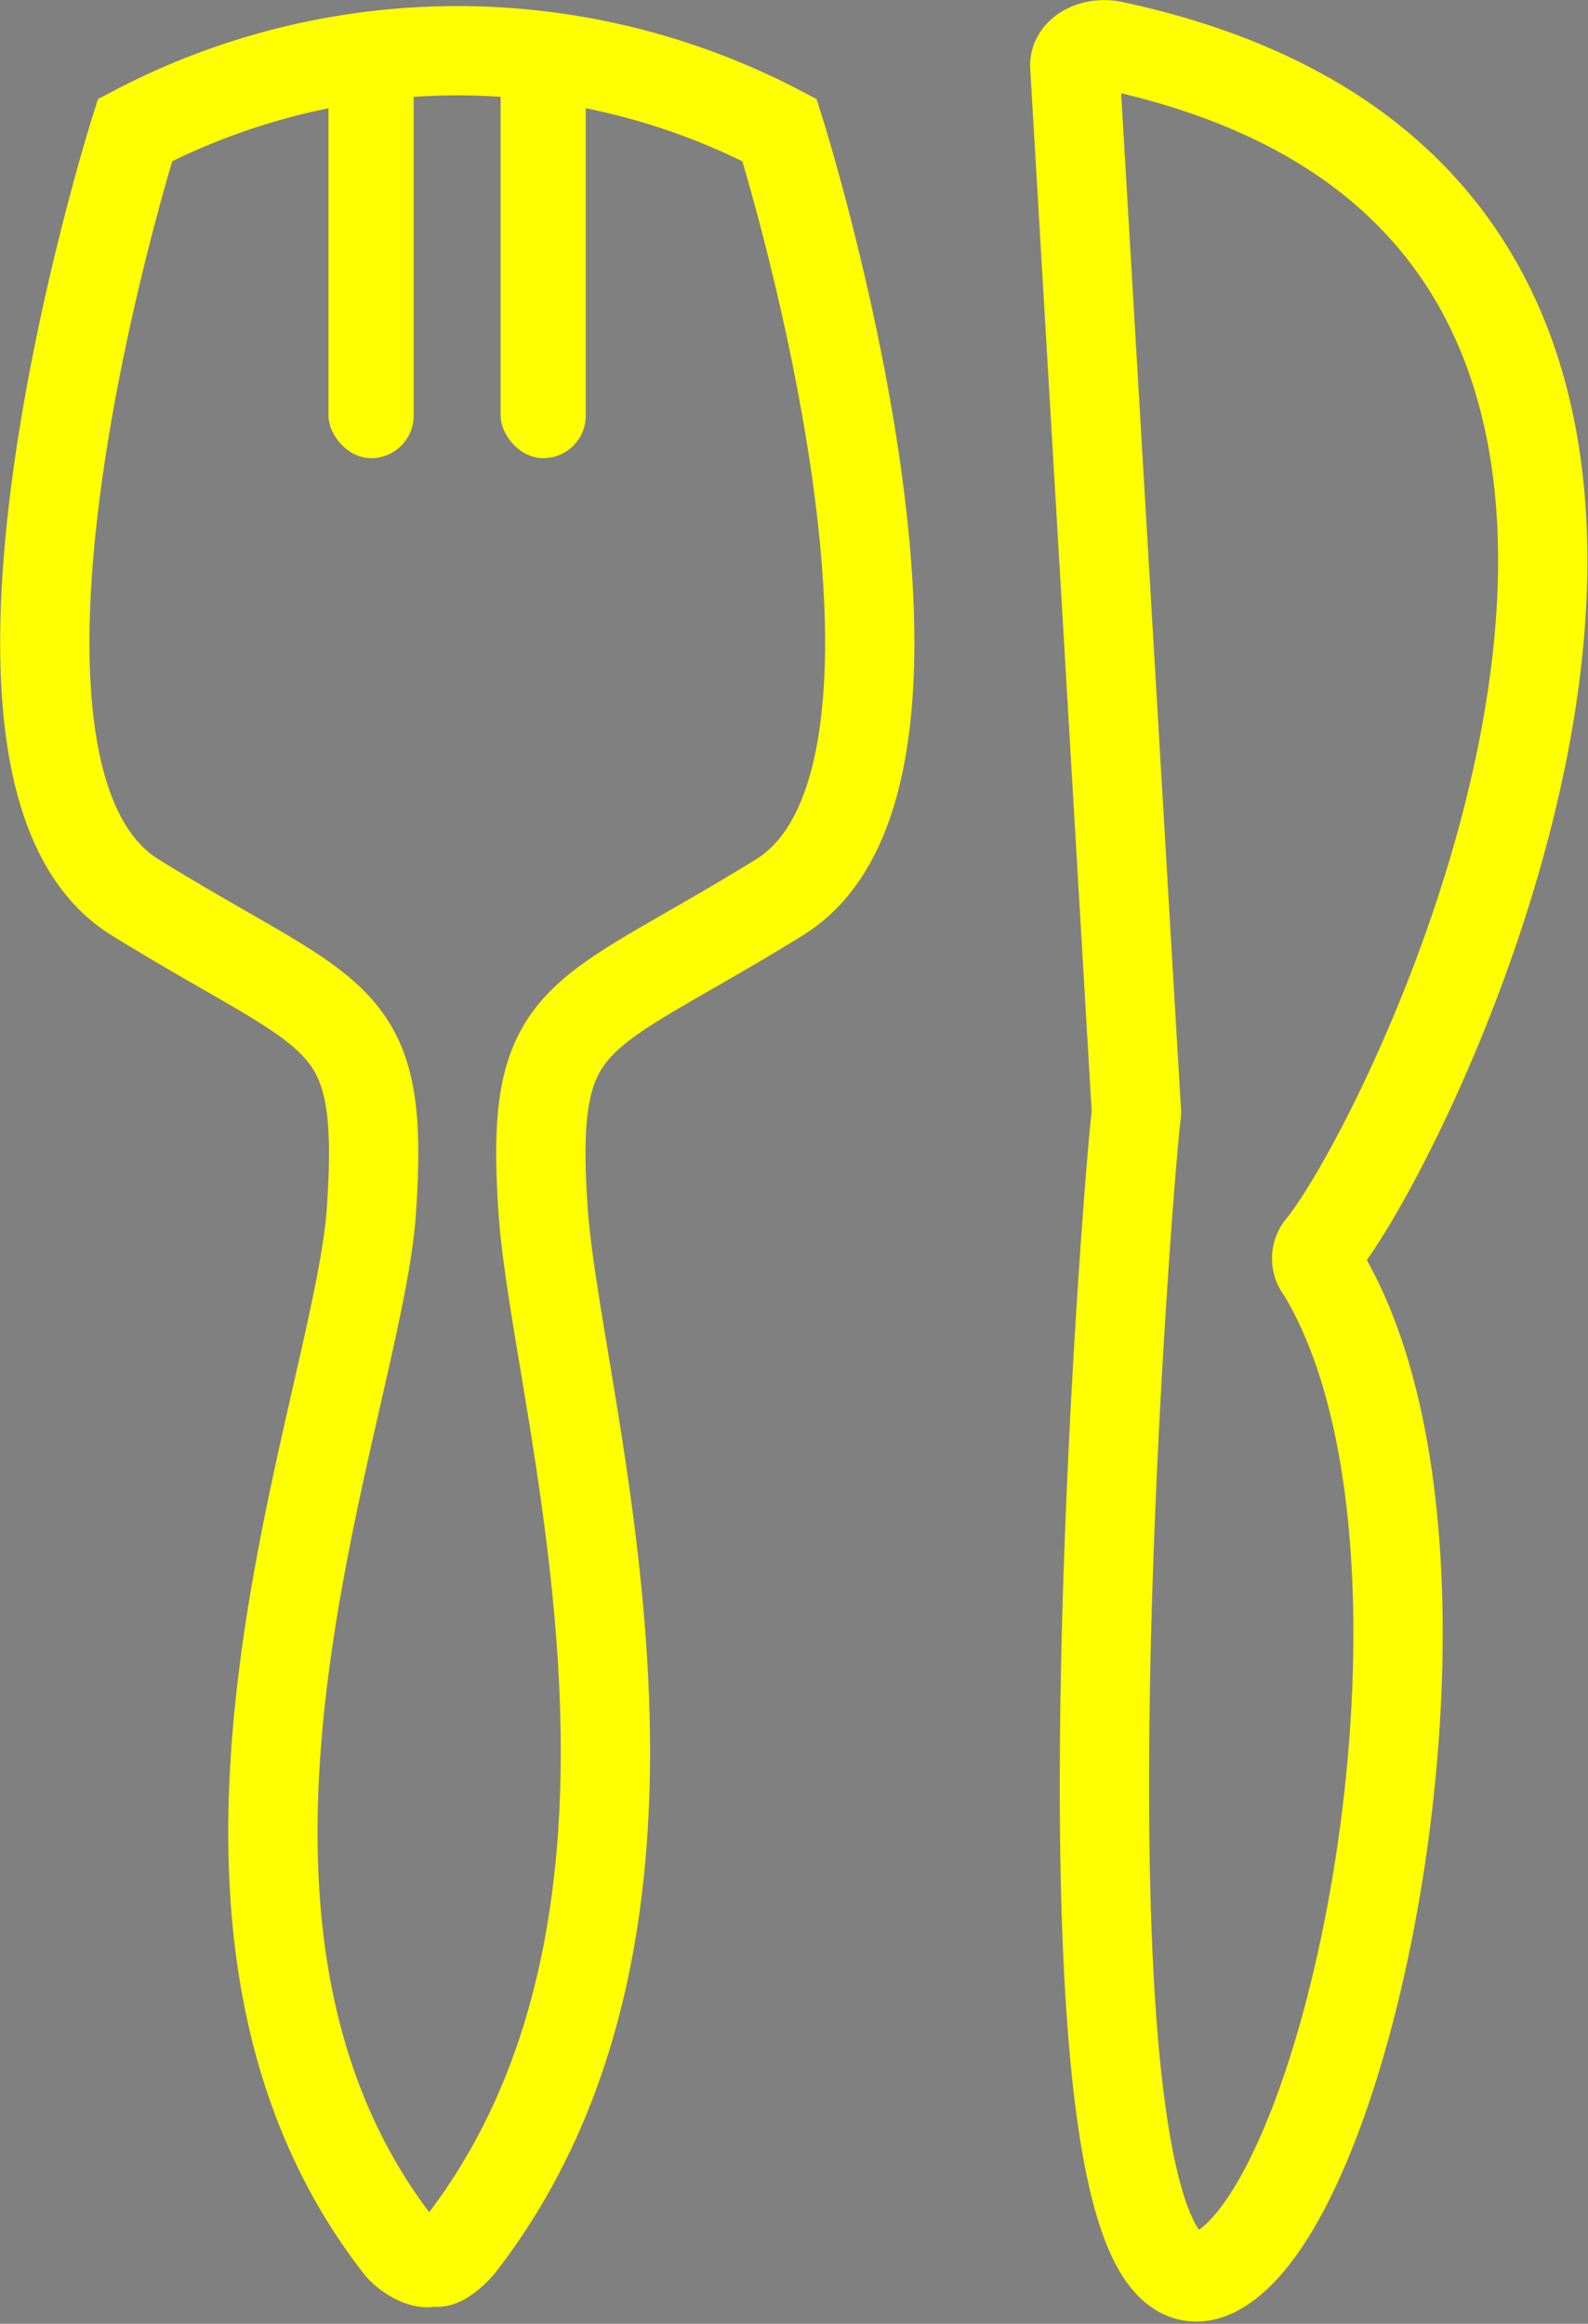 <svg xmlns="http://www.w3.org/2000/svg" width="53.354" height="78.061" viewBox="0 0 53.354 78.061">
  <rect x="0" y="0" width="53.354" height="78.061" fill="#808080" stroke="none"/>
  <g id="Group_1398" data-name="Group 1398" transform="translate(-300.109 -349.337)">
    <g id="Group_1399" data-name="Group 1399">
      <path id="Path_1102" data-name="Path 1102" d="M326.3,353.706a23.331,23.331,0,0,0-21.655,0s-6.818,21.555,0,25.772,8.42,3.674,7.939,10.564c-.463,6.642-7.76,23.591.93,34.75.291.373,1.123.8,1.138.373.01.437.665-.08.959-.46,8.6-11.16,3.211-28.049,2.749-34.663-.48-6.89,1.122-6.347,7.94-10.564S326.3,353.706,326.3,353.706Z" fill="none" stroke="#ff0" stroke-miterlimit="10" stroke-width="3"/>
      <path id="Path_1103" data-name="Path 1103" d="M336.221,351.567l2.068,35.084a.507.507,0,0,1,0,.1c-.235,1.534-3.588,43.08,2.906,38.757,4.62-3.075,8.732-24.6,3.3-33.5a.606.606,0,0,1-.033-.753c3.034-3.616,18.628-34.883-6.947-40.382C336.857,350.733,336.191,351.067,336.221,351.567Z" fill="none" stroke="#ff0" stroke-miterlimit="10" stroke-width="3"/>
      <path id="Path_1104" data-name="Path 1104" d="M311.93,351.283" fill="none" stroke="#000" stroke-miterlimit="10" stroke-width="5"/>
      <g id="Group_1397" data-name="Group 1397" transform="translate(311.146 350.876)">
        <rect id="Rectangle_685" data-name="Rectangle 685" width="2.861" height="13.853" rx="1.43" fill="#ff0"/>
        <rect id="Rectangle_686" data-name="Rectangle 686" width="2.861" height="13.853" rx="1.43" transform="translate(5.783)" fill="#ff0"/>
      </g>
      <path id="Path_1105" data-name="Path 1105" d="M312.6,423.811h4.234l-.7,1.766-2.875-.172Z" fill="#ff0"/>
    </g>
  </g>
</svg>
